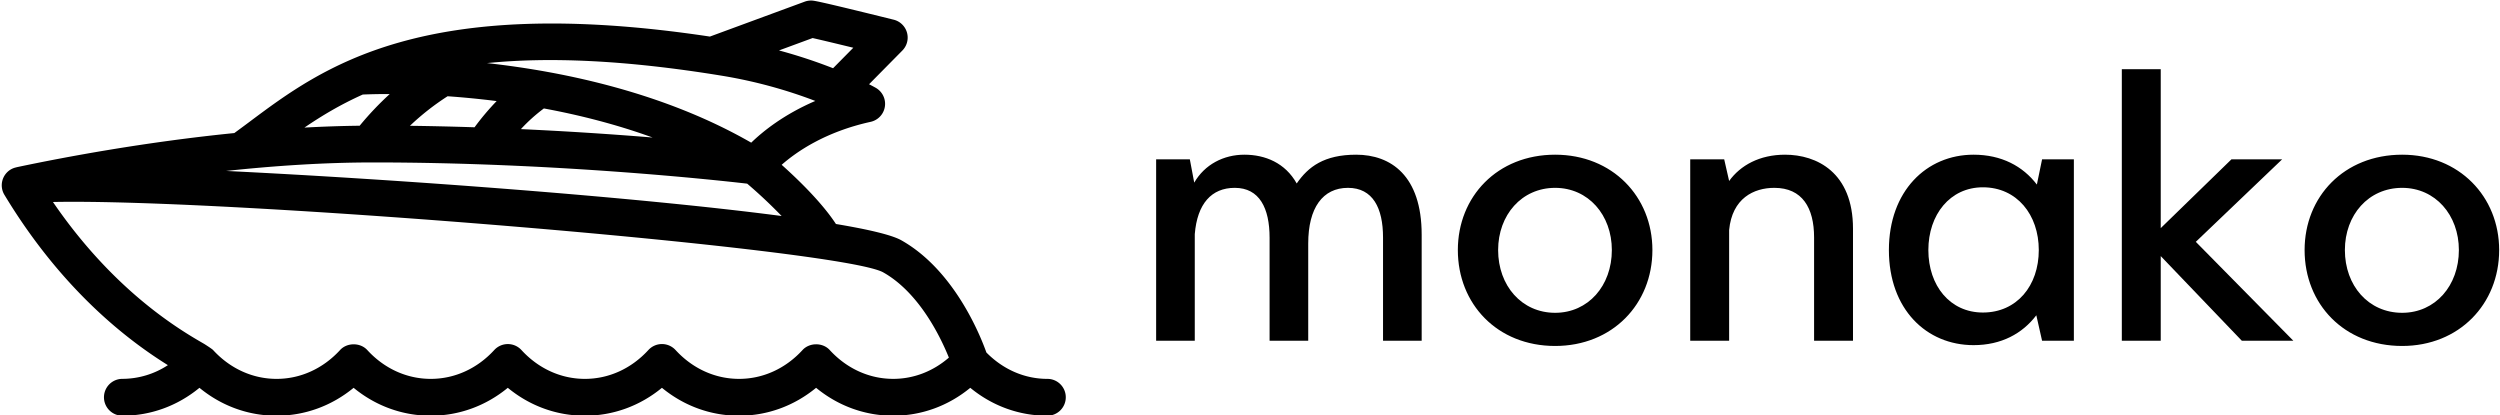 <svg data-v-423bf9ae="" xmlns="http://www.w3.org/2000/svg" viewBox="0 0 542 90" class="iconLeft"><!----><!----><!----><g data-v-423bf9ae="" id="02fcc85b-72b1-4d51-8cd8-50675eeb939b" fill="black" transform="matrix(5.941,0,0,5.941,245.422,-4.248)"><path d="M8.18 6.36C7.01 6.36 6.43 6.80 6.01 7.41C5.59 6.66 4.86 6.36 4.10 6.36C3.34 6.36 2.65 6.72 2.27 7.38L2.11 6.53L0.88 6.53L0.88 13.15L2.29 13.15L2.29 9.26C2.38 8.15 2.90 7.57 3.75 7.57C4.65 7.57 5.02 8.31 5.02 9.39L5.02 13.15L6.43 13.15L6.43 9.60C6.43 8.30 6.96 7.57 7.88 7.57C8.79 7.57 9.16 8.31 9.16 9.38L9.16 13.15L10.57 13.15L10.57 9.28C10.57 7.12 9.44 6.36 8.18 6.36ZM15.44 13.34C17.53 13.34 18.99 11.81 18.99 9.84C18.99 7.89 17.53 6.36 15.44 6.36C13.33 6.36 11.89 7.89 11.89 9.84C11.89 11.81 13.33 13.34 15.44 13.34ZM15.44 12.13C14.22 12.13 13.36 11.14 13.36 9.84C13.36 8.56 14.22 7.57 15.44 7.57C16.65 7.57 17.51 8.56 17.51 9.84C17.51 11.14 16.65 12.13 15.44 12.13ZM23.83 6.36C22.90 6.36 22.20 6.75 21.79 7.32L21.61 6.53L20.37 6.53L20.37 13.15L21.79 13.15L21.79 9.11C21.90 7.95 22.69 7.57 23.44 7.57C24.46 7.57 24.89 8.30 24.89 9.38L24.89 13.15L26.31 13.15L26.31 9.06C26.31 7 24.98 6.36 23.83 6.36ZM33.21 6.53L33.02 7.45C32.51 6.78 31.73 6.36 30.71 6.36C28.99 6.36 27.62 7.69 27.62 9.84C27.62 12.00 28.99 13.31 30.71 13.31C31.72 13.31 32.49 12.89 33.00 12.22L33.21 13.15L34.37 13.15L34.37 6.53ZM31.05 12.12C29.85 12.12 29.06 11.14 29.06 9.84C29.06 8.55 29.85 7.55 31.05 7.55C32.29 7.55 33.09 8.55 33.09 9.84C33.09 11.14 32.29 12.12 31.05 12.12ZM42.38 13.15L38.82 9.54L41.97 6.53L40.12 6.53L37.54 9.04L37.54 3.24L36.12 3.24L36.12 13.15L37.54 13.15L37.54 10.06L40.50 13.15ZM46.35 13.34C48.43 13.34 49.89 11.81 49.89 9.84C49.89 7.89 48.43 6.36 46.35 6.36C44.23 6.36 42.79 7.89 42.79 9.84C42.79 11.81 44.23 13.34 46.35 13.34ZM46.35 12.13C45.12 12.13 44.26 11.14 44.26 9.84C44.26 8.56 45.12 7.57 46.35 7.57C47.56 7.57 48.42 8.56 48.42 9.84C48.42 11.14 47.56 12.13 46.35 12.13Z"></path></g><!----><g data-v-423bf9ae="" id="32948dba-9c05-43ae-bc42-954e2ab3c4bb" transform="matrix(2.664,0,0,2.664,-17.476,-88.076)" stroke="none" fill="black"><path d="M91.798 63.895c-1.854 0-3.604-.766-4.964-2.147-.514-1.441-2.636-6.714-6.92-9.13-.766-.432-2.647-.88-5.324-1.327-1.153-1.764-3.122-3.66-4.417-4.817 1.202-1.057 3.543-2.683 7.239-3.497a1.5 1.5 0 0 0 .417-2.77 15.627 15.627 0 0 0-.544-.289l2.71-2.744a1.5 1.5 0 0 0-.707-2.51c-6.3-1.559-6.505-1.559-6.722-1.559-.177 0-.353.031-.519.092l-7.715 2.841c-23.445-3.533-31.546 2.51-37.486 6.953-.413.309-.815.605-1.216.899-7.241.726-13.76 1.943-17.738 2.785l-.004.006a1.466 1.466 0 0 0-.46.177 1.499 1.499 0 0 0-.509 2.059c4.813 7.974 10.32 12.001 13.304 13.861a6.77 6.77 0 0 1-3.702 1.115 1.5 1.5 0 1 0 0 3c2.299 0 4.479-.798 6.271-2.271 1.794 1.475 3.975 2.272 6.273 2.271h.001c2.298 0 4.479-.798 6.272-2.271 1.794 1.475 3.976 2.271 6.274 2.271s4.479-.797 6.273-2.271c1.793 1.475 3.973 2.271 6.272 2.271 2.3 0 4.479-.797 6.272-2.271 1.794 1.475 3.975 2.272 6.273 2.271h.002c2.298 0 4.478-.798 6.271-2.271 1.795 1.475 3.977 2.272 6.275 2.271 2.298 0 4.479-.797 6.272-2.271 1.793 1.474 3.974 2.271 6.272 2.271.828 0 1.5-.672 1.5-1.5s-.668-1.498-1.496-1.498zM36.94 46.281c14.734 0 27.903 1.435 30.428 1.727a39.967 39.967 0 0 1 2.802 2.633c-11.665-1.533-31.037-2.973-45.208-3.667 3.858-.413 7.948-.693 11.978-.693zm6.045-5.386c1.227.086 2.567.212 3.992.393a20.915 20.915 0 0 0-1.797 2.132c-1.71-.056-3.467-.098-5.259-.121a20.511 20.511 0 0 1 3.064-2.404zm7.837.992c2.842.526 5.86 1.283 8.849 2.366a304.626 304.626 0 0 0-10.719-.684 13.504 13.504 0 0 1 1.87-1.682zm21.869-5.729c.61.136 1.923.451 3.312.789l-1.647 1.667a42.037 42.037 0 0 0-4.4-1.448l2.735-1.008zm-7.317 3.077a38.98 38.98 0 0 1 7.538 2.042c-2.575 1.106-4.271 2.478-5.216 3.395-7.041-4.048-15.175-5.772-21.5-6.476 4.873-.492 11.062-.293 19.178 1.039zm-29.29 1.52a47.961 47.961 0 0 1 2.192-.039 24.929 24.929 0 0 0-2.445 2.577c-1.5.018-3.002.07-4.496.152 1.387-.946 2.927-1.873 4.749-2.69zm37.999 20.792c-.569-.622-1.644-.618-2.211 0-1.388 1.514-3.222 2.348-5.165 2.348h-.002c-1.944 0-3.78-.834-5.169-2.348a1.5 1.5 0 0 0-1.105-.486h-.001a1.5 1.5 0 0 0-1.105.487c-1.386 1.513-3.221 2.347-5.165 2.347s-3.778-.834-5.166-2.348a1.502 1.502 0 0 0-2.21 0c-1.389 1.515-3.224 2.348-5.168 2.348s-3.78-.833-5.168-2.348c-.568-.619-1.644-.619-2.211 0-1.388 1.514-3.223 2.348-5.167 2.348h-.001c-1.944 0-3.78-.834-5.169-2.348-.096-.104-.72-.497-.72-.497-1.886-1.086-7.295-4.217-12.311-11.55 14.294-.303 64.135 3.791 67.573 5.73 2.935 1.655 4.673 5.286 5.339 6.934-1.29 1.118-2.867 1.73-4.526 1.73-1.946.002-3.782-.832-5.172-2.347z"></path></g><!----></svg>